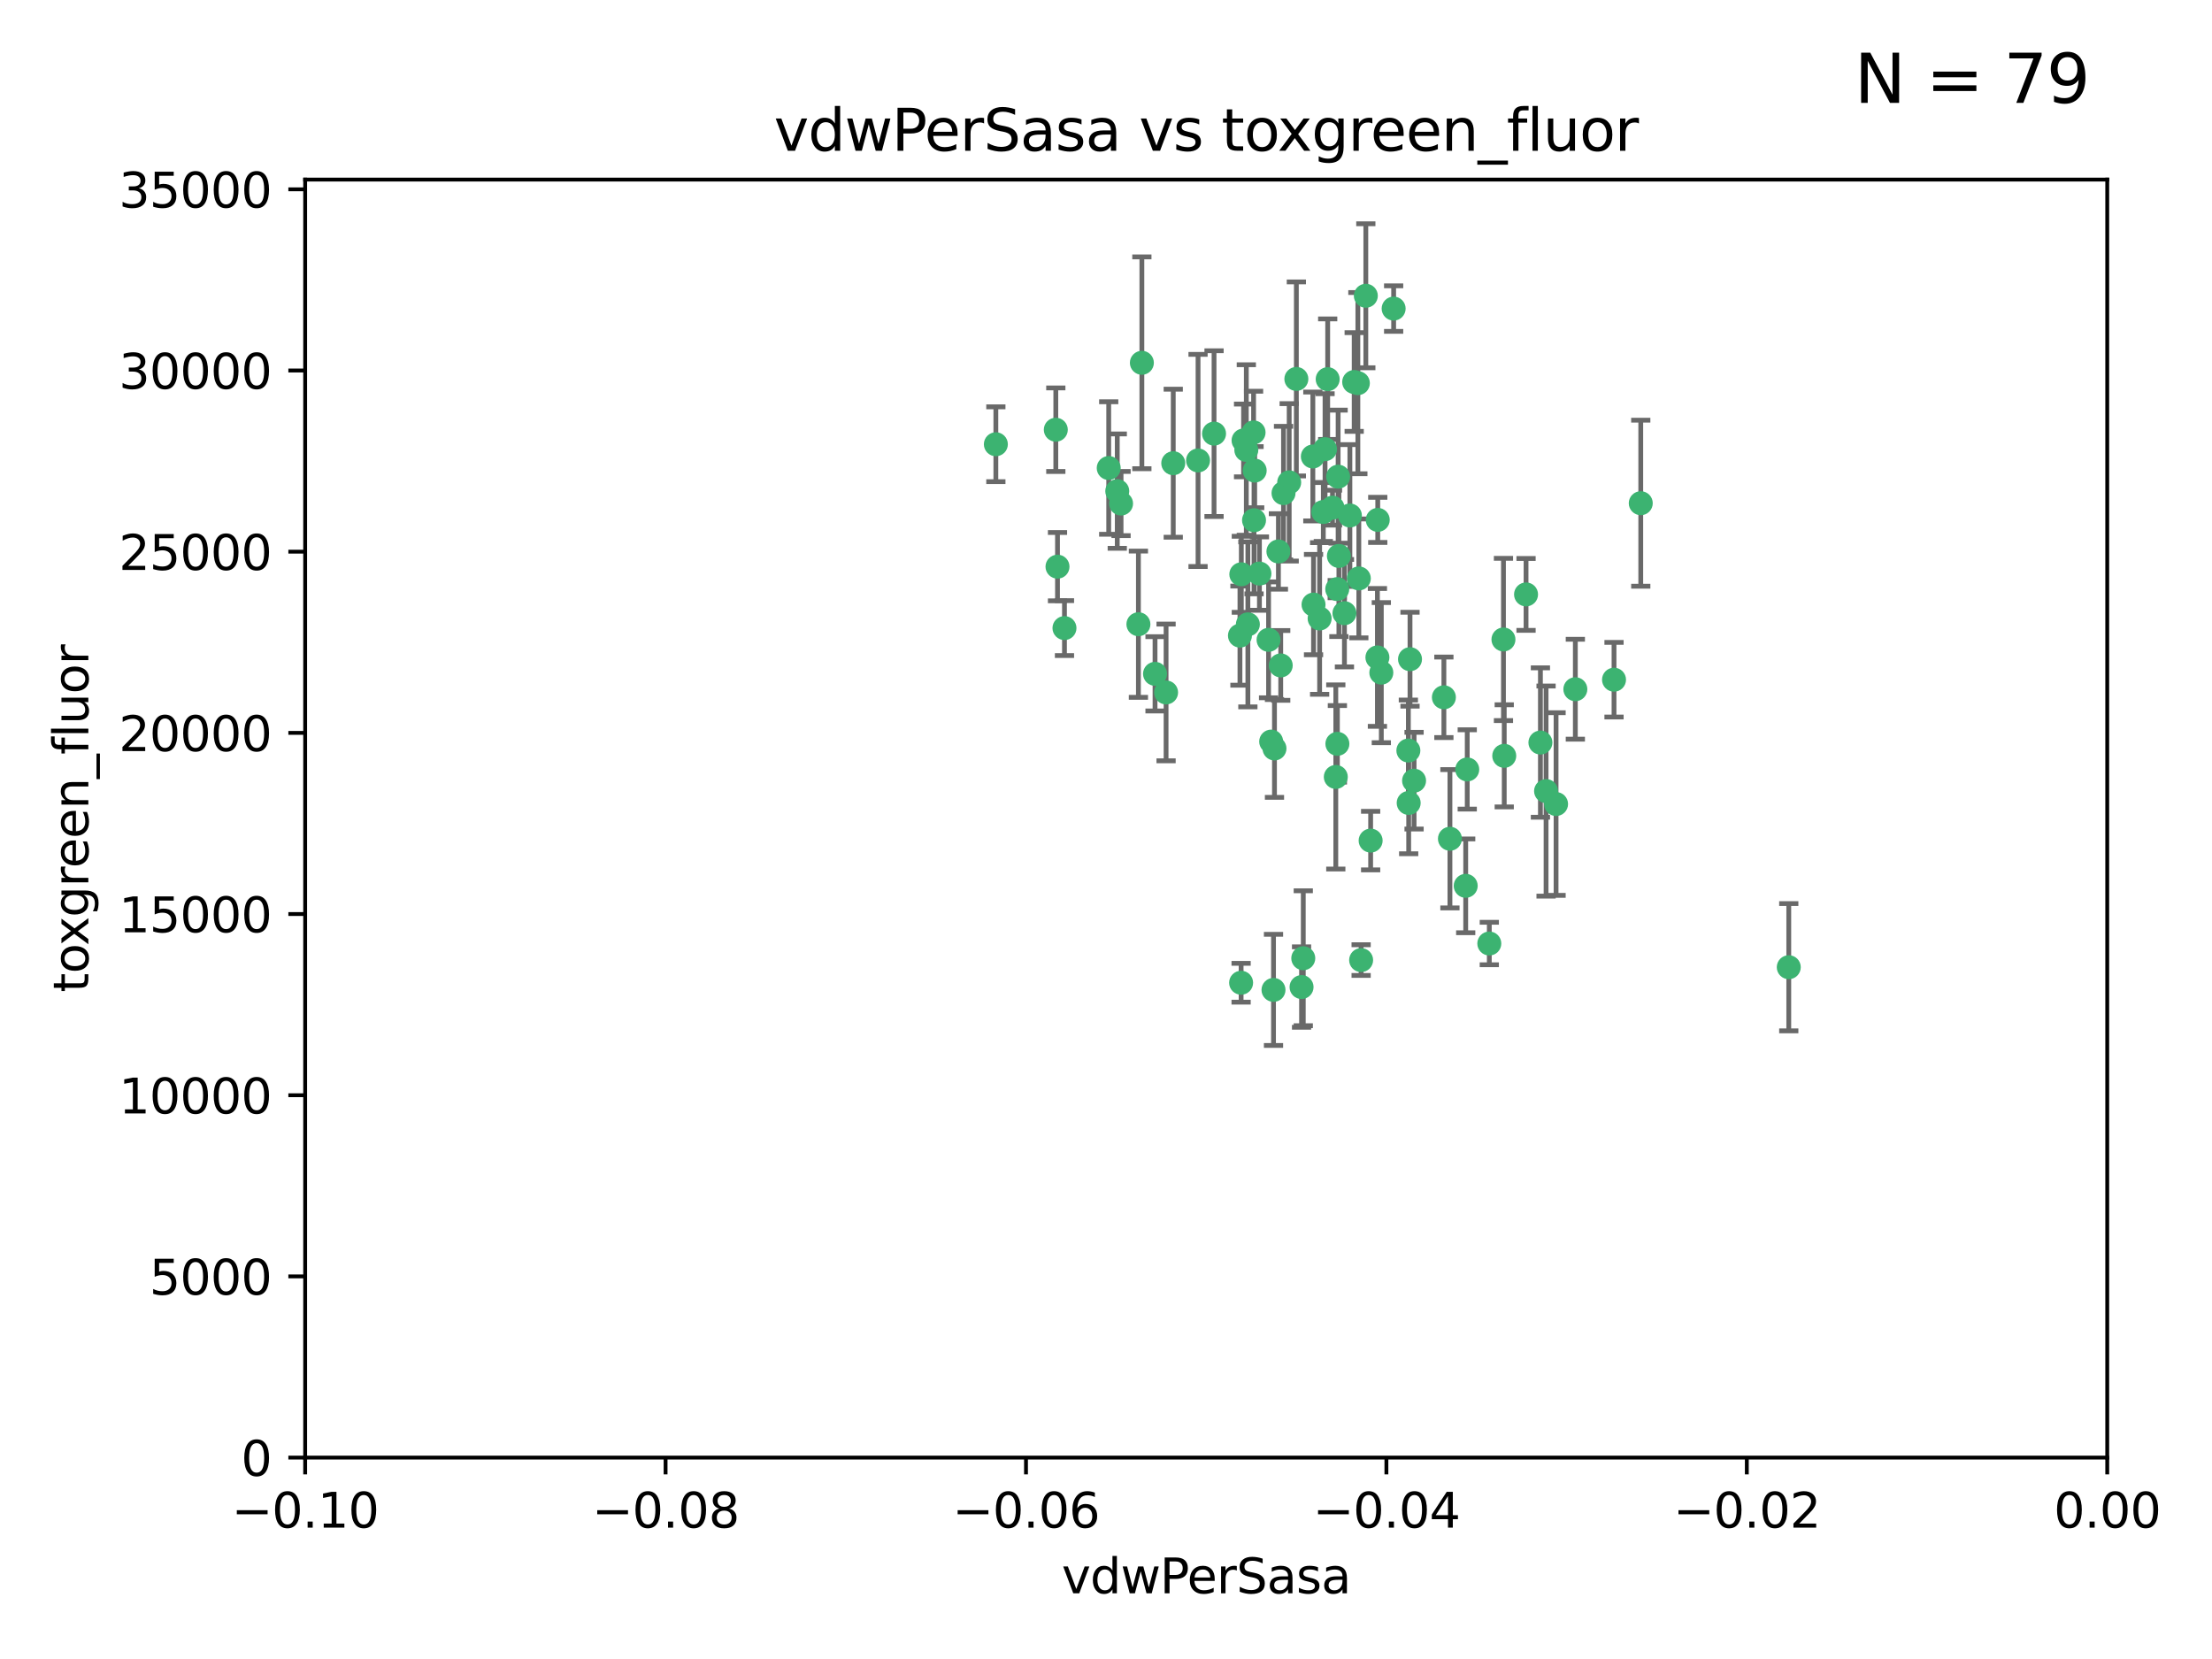 <?xml version="1.0" encoding="utf-8" standalone="no"?>
<!DOCTYPE svg PUBLIC "-//W3C//DTD SVG 1.1//EN"
  "http://www.w3.org/Graphics/SVG/1.1/DTD/svg11.dtd">
<svg xmlns:xlink="http://www.w3.org/1999/xlink" width="460.8pt" height="345.6pt" viewBox="0 0 460.8 345.6" xmlns="http://www.w3.org/2000/svg" version="1.1">
 <defs>
  <style type="text/css">*{stroke-linejoin: round; stroke-linecap: butt}</style>
 </defs>
 <g id="figure_1">
  <g id="patch_1">
   <path d="M 0 345.6 
L 460.8 345.6 
L 460.8 0 
L 0 0 
z
" style="fill: #ffffff"/>
  </g>
  <g id="axes_1">
   <g id="patch_2">
    <path d="M 63.571 303.64 
L 438.975 303.64 
L 438.975 37.411 
L 63.571 37.411 
z
" style="fill: #ffffff"/>
   </g>
   <g id="PathCollection_1">
    <defs>
     <path id="mc6184454a3" d="M 0 1.118 
C 0.297 1.118 0.581 1 0.791 0.791 
C 1 0.581 1.118 0.297 1.118 0 
C 1.118 -0.297 1 -0.581 0.791 -0.791 
C 0.581 -1 0.297 -1.118 0 -1.118 
C -0.297 -1.118 -0.581 -1 -0.791 -0.791 
C -1 -0.581 -1.118 -0.297 -1.118 0 
C -1.118 0.297 -1 0.581 -0.791 0.791 
C -0.581 1 -0.297 1.118 0 1.118 
z
" style="stroke: #3cb371"/>
    </defs>
    <g clip-path="url(#p82229a437b)">
     <use xlink:href="#mc6184454a3" x="266.318" y="114.876" style="fill: #3cb371; stroke: #3cb371"/>
     <use xlink:href="#mc6184454a3" x="270.055" y="78.941" style="fill: #3cb371; stroke: #3cb371"/>
     <use xlink:href="#mc6184454a3" x="261.374" y="98.026" style="fill: #3cb371; stroke: #3cb371"/>
     <use xlink:href="#mc6184454a3" x="242.916" y="144.249" style="fill: #3cb371; stroke: #3cb371"/>
     <use xlink:href="#mc6184454a3" x="273.49" y="95.094" style="fill: #3cb371; stroke: #3cb371"/>
     <use xlink:href="#mc6184454a3" x="286.941" y="136.954" style="fill: #3cb371; stroke: #3cb371"/>
     <use xlink:href="#mc6184454a3" x="219.944" y="89.516" style="fill: #3cb371; stroke: #3cb371"/>
     <use xlink:href="#mc6184454a3" x="282.1" y="79.578" style="fill: #3cb371; stroke: #3cb371"/>
     <use xlink:href="#mc6184454a3" x="249.576" y="95.918" style="fill: #3cb371; stroke: #3cb371"/>
     <use xlink:href="#mc6184454a3" x="244.41" y="96.494" style="fill: #3cb371; stroke: #3cb371"/>
     <use xlink:href="#mc6184454a3" x="264.266" y="133.289" style="fill: #3cb371; stroke: #3cb371"/>
     <use xlink:href="#mc6184454a3" x="262.362" y="119.488" style="fill: #3cb371; stroke: #3cb371"/>
     <use xlink:href="#mc6184454a3" x="267.381" y="102.727" style="fill: #3cb371; stroke: #3cb371"/>
     <use xlink:href="#mc6184454a3" x="278.917" y="115.814" style="fill: #3cb371; stroke: #3cb371"/>
     <use xlink:href="#mc6184454a3" x="274.902" y="128.839" style="fill: #3cb371; stroke: #3cb371"/>
     <use xlink:href="#mc6184454a3" x="237.873" y="75.577" style="fill: #3cb371; stroke: #3cb371"/>
     <use xlink:href="#mc6184454a3" x="293.731" y="137.321" style="fill: #3cb371; stroke: #3cb371"/>
     <use xlink:href="#mc6184454a3" x="268.562" y="100.483" style="fill: #3cb371; stroke: #3cb371"/>
     <use xlink:href="#mc6184454a3" x="259.057" y="91.754" style="fill: #3cb371; stroke: #3cb371"/>
     <use xlink:href="#mc6184454a3" x="259.632" y="93.738" style="fill: #3cb371; stroke: #3cb371"/>
     <use xlink:href="#mc6184454a3" x="273.633" y="125.947" style="fill: #3cb371; stroke: #3cb371"/>
     <use xlink:href="#mc6184454a3" x="259.956" y="130.067" style="fill: #3cb371; stroke: #3cb371"/>
     <use xlink:href="#mc6184454a3" x="264.81" y="154.483" style="fill: #3cb371; stroke: #3cb371"/>
     <use xlink:href="#mc6184454a3" x="281.206" y="107.386" style="fill: #3cb371; stroke: #3cb371"/>
     <use xlink:href="#mc6184454a3" x="275.671" y="106.653" style="fill: #3cb371; stroke: #3cb371"/>
     <use xlink:href="#mc6184454a3" x="258.59" y="119.635" style="fill: #3cb371; stroke: #3cb371"/>
     <use xlink:href="#mc6184454a3" x="282.869" y="79.819" style="fill: #3cb371; stroke: #3cb371"/>
     <use xlink:href="#mc6184454a3" x="220.297" y="118.047" style="fill: #3cb371; stroke: #3cb371"/>
     <use xlink:href="#mc6184454a3" x="278.572" y="122.72" style="fill: #3cb371; stroke: #3cb371"/>
     <use xlink:href="#mc6184454a3" x="261.143" y="90.084" style="fill: #3cb371; stroke: #3cb371"/>
     <use xlink:href="#mc6184454a3" x="278.602" y="154.954" style="fill: #3cb371; stroke: #3cb371"/>
     <use xlink:href="#mc6184454a3" x="233.536" y="104.896" style="fill: #3cb371; stroke: #3cb371"/>
     <use xlink:href="#mc6184454a3" x="278.755" y="99.298" style="fill: #3cb371; stroke: #3cb371"/>
     <use xlink:href="#mc6184454a3" x="293.388" y="156.348" style="fill: #3cb371; stroke: #3cb371"/>
     <use xlink:href="#mc6184454a3" x="277.586" y="105.756" style="fill: #3cb371; stroke: #3cb371"/>
     <use xlink:href="#mc6184454a3" x="230.966" y="97.498" style="fill: #3cb371; stroke: #3cb371"/>
     <use xlink:href="#mc6184454a3" x="207.456" y="92.545" style="fill: #3cb371; stroke: #3cb371"/>
     <use xlink:href="#mc6184454a3" x="252.908" y="90.332" style="fill: #3cb371; stroke: #3cb371"/>
     <use xlink:href="#mc6184454a3" x="287.011" y="108.301" style="fill: #3cb371; stroke: #3cb371"/>
     <use xlink:href="#mc6184454a3" x="237.152" y="130.038" style="fill: #3cb371; stroke: #3cb371"/>
     <use xlink:href="#mc6184454a3" x="283.547" y="200.005" style="fill: #3cb371; stroke: #3cb371"/>
     <use xlink:href="#mc6184454a3" x="276.581" y="78.988" style="fill: #3cb371; stroke: #3cb371"/>
     <use xlink:href="#mc6184454a3" x="221.75" y="130.84" style="fill: #3cb371; stroke: #3cb371"/>
     <use xlink:href="#mc6184454a3" x="265.497" y="155.918" style="fill: #3cb371; stroke: #3cb371"/>
     <use xlink:href="#mc6184454a3" x="265.294" y="206.213" style="fill: #3cb371; stroke: #3cb371"/>
     <use xlink:href="#mc6184454a3" x="271.497" y="199.62" style="fill: #3cb371; stroke: #3cb371"/>
     <use xlink:href="#mc6184454a3" x="261.237" y="108.373" style="fill: #3cb371; stroke: #3cb371"/>
     <use xlink:href="#mc6184454a3" x="240.614" y="140.37" style="fill: #3cb371; stroke: #3cb371"/>
     <use xlink:href="#mc6184454a3" x="276.03" y="93.572" style="fill: #3cb371; stroke: #3cb371"/>
     <use xlink:href="#mc6184454a3" x="232.747" y="102.308" style="fill: #3cb371; stroke: #3cb371"/>
     <use xlink:href="#mc6184454a3" x="280.072" y="127.738" style="fill: #3cb371; stroke: #3cb371"/>
     <use xlink:href="#mc6184454a3" x="293.454" y="167.27" style="fill: #3cb371; stroke: #3cb371"/>
     <use xlink:href="#mc6184454a3" x="300.789" y="145.262" style="fill: #3cb371; stroke: #3cb371"/>
     <use xlink:href="#mc6184454a3" x="287.754" y="140.122" style="fill: #3cb371; stroke: #3cb371"/>
     <use xlink:href="#mc6184454a3" x="271.138" y="205.621" style="fill: #3cb371; stroke: #3cb371"/>
     <use xlink:href="#mc6184454a3" x="284.527" y="61.614" style="fill: #3cb371; stroke: #3cb371"/>
     <use xlink:href="#mc6184454a3" x="266.799" y="138.621" style="fill: #3cb371; stroke: #3cb371"/>
     <use xlink:href="#mc6184454a3" x="313.361" y="157.457" style="fill: #3cb371; stroke: #3cb371"/>
     <use xlink:href="#mc6184454a3" x="258.305" y="132.411" style="fill: #3cb371; stroke: #3cb371"/>
     <use xlink:href="#mc6184454a3" x="278.272" y="161.851" style="fill: #3cb371; stroke: #3cb371"/>
     <use xlink:href="#mc6184454a3" x="283.068" y="120.494" style="fill: #3cb371; stroke: #3cb371"/>
     <use xlink:href="#mc6184454a3" x="258.546" y="204.723" style="fill: #3cb371; stroke: #3cb371"/>
     <use xlink:href="#mc6184454a3" x="313.198" y="133.213" style="fill: #3cb371; stroke: #3cb371"/>
     <use xlink:href="#mc6184454a3" x="305.654" y="160.289" style="fill: #3cb371; stroke: #3cb371"/>
     <use xlink:href="#mc6184454a3" x="310.249" y="196.552" style="fill: #3cb371; stroke: #3cb371"/>
     <use xlink:href="#mc6184454a3" x="302.048" y="174.728" style="fill: #3cb371; stroke: #3cb371"/>
     <use xlink:href="#mc6184454a3" x="290.322" y="64.285" style="fill: #3cb371; stroke: #3cb371"/>
     <use xlink:href="#mc6184454a3" x="336.23" y="141.593" style="fill: #3cb371; stroke: #3cb371"/>
     <use xlink:href="#mc6184454a3" x="285.529" y="175.112" style="fill: #3cb371; stroke: #3cb371"/>
     <use xlink:href="#mc6184454a3" x="320.897" y="154.686" style="fill: #3cb371; stroke: #3cb371"/>
     <use xlink:href="#mc6184454a3" x="341.801" y="104.827" style="fill: #3cb371; stroke: #3cb371"/>
     <use xlink:href="#mc6184454a3" x="322.074" y="164.794" style="fill: #3cb371; stroke: #3cb371"/>
     <use xlink:href="#mc6184454a3" x="328.173" y="143.576" style="fill: #3cb371; stroke: #3cb371"/>
     <use xlink:href="#mc6184454a3" x="294.577" y="162.629" style="fill: #3cb371; stroke: #3cb371"/>
     <use xlink:href="#mc6184454a3" x="324.157" y="167.495" style="fill: #3cb371; stroke: #3cb371"/>
     <use xlink:href="#mc6184454a3" x="317.903" y="123.828" style="fill: #3cb371; stroke: #3cb371"/>
     <use xlink:href="#mc6184454a3" x="372.634" y="201.488" style="fill: #3cb371; stroke: #3cb371"/>
     <use xlink:href="#mc6184454a3" x="305.333" y="184.534" style="fill: #3cb371; stroke: #3cb371"/>
    </g>
   </g>
   <g id="matplotlib.axis_1">
    <g id="xtick_1">
     <g id="line2d_1">
      <defs>
       <path id="mdf588e90a5" d="M 0 0 
L 0 3.5 
" style="stroke: #000000; stroke-width: 0.8"/>
      </defs>
      <g>
       <use xlink:href="#mdf588e90a5" x="63.571" y="303.64" style="stroke: #000000; stroke-width: 0.8"/>
      </g>
     </g>
     <g id="text_1">
      <!-- −0.10 -->
      <g transform="translate(48.249 318.238)scale(0.1 -0.1)">
       <defs>
        <path id="DejaVuSans-2212" d="M 678 2272 
L 4684 2272 
L 4684 1741 
L 678 1741 
L 678 2272 
z
" transform="scale(0.016)"/>
        <path id="DejaVuSans-30" d="M 2034 4250 
Q 1547 4250 1301 3770 
Q 1056 3291 1056 2328 
Q 1056 1369 1301 889 
Q 1547 409 2034 409 
Q 2525 409 2770 889 
Q 3016 1369 3016 2328 
Q 3016 3291 2770 3770 
Q 2525 4250 2034 4250 
z
M 2034 4750 
Q 2819 4750 3233 4129 
Q 3647 3509 3647 2328 
Q 3647 1150 3233 529 
Q 2819 -91 2034 -91 
Q 1250 -91 836 529 
Q 422 1150 422 2328 
Q 422 3509 836 4129 
Q 1250 4750 2034 4750 
z
" transform="scale(0.016)"/>
        <path id="DejaVuSans-2e" d="M 684 794 
L 1344 794 
L 1344 0 
L 684 0 
L 684 794 
z
" transform="scale(0.016)"/>
        <path id="DejaVuSans-31" d="M 794 531 
L 1825 531 
L 1825 4091 
L 703 3866 
L 703 4441 
L 1819 4666 
L 2450 4666 
L 2450 531 
L 3481 531 
L 3481 0 
L 794 0 
L 794 531 
z
" transform="scale(0.016)"/>
       </defs>
       <use xlink:href="#DejaVuSans-2212"/>
       <use xlink:href="#DejaVuSans-30" x="83.789"/>
       <use xlink:href="#DejaVuSans-2e" x="147.412"/>
       <use xlink:href="#DejaVuSans-31" x="179.199"/>
       <use xlink:href="#DejaVuSans-30" x="242.822"/>
      </g>
     </g>
    </g>
    <g id="xtick_2">
     <g id="line2d_2">
      <g>
       <use xlink:href="#mdf588e90a5" x="138.652" y="303.64" style="stroke: #000000; stroke-width: 0.8"/>
      </g>
     </g>
     <g id="text_2">
      <!-- −0.08 -->
      <g transform="translate(123.329 318.238)scale(0.1 -0.1)">
       <defs>
        <path id="DejaVuSans-38" d="M 2034 2216 
Q 1584 2216 1326 1975 
Q 1069 1734 1069 1313 
Q 1069 891 1326 650 
Q 1584 409 2034 409 
Q 2484 409 2743 651 
Q 3003 894 3003 1313 
Q 3003 1734 2745 1975 
Q 2488 2216 2034 2216 
z
M 1403 2484 
Q 997 2584 770 2862 
Q 544 3141 544 3541 
Q 544 4100 942 4425 
Q 1341 4750 2034 4750 
Q 2731 4750 3128 4425 
Q 3525 4100 3525 3541 
Q 3525 3141 3298 2862 
Q 3072 2584 2669 2484 
Q 3125 2378 3379 2068 
Q 3634 1759 3634 1313 
Q 3634 634 3220 271 
Q 2806 -91 2034 -91 
Q 1263 -91 848 271 
Q 434 634 434 1313 
Q 434 1759 690 2068 
Q 947 2378 1403 2484 
z
M 1172 3481 
Q 1172 3119 1398 2916 
Q 1625 2713 2034 2713 
Q 2441 2713 2670 2916 
Q 2900 3119 2900 3481 
Q 2900 3844 2670 4047 
Q 2441 4250 2034 4250 
Q 1625 4250 1398 4047 
Q 1172 3844 1172 3481 
z
" transform="scale(0.016)"/>
       </defs>
       <use xlink:href="#DejaVuSans-2212"/>
       <use xlink:href="#DejaVuSans-30" x="83.789"/>
       <use xlink:href="#DejaVuSans-2e" x="147.412"/>
       <use xlink:href="#DejaVuSans-30" x="179.199"/>
       <use xlink:href="#DejaVuSans-38" x="242.822"/>
      </g>
     </g>
    </g>
    <g id="xtick_3">
     <g id="line2d_3">
      <g>
       <use xlink:href="#mdf588e90a5" x="213.733" y="303.64" style="stroke: #000000; stroke-width: 0.8"/>
      </g>
     </g>
     <g id="text_3">
      <!-- −0.06 -->
      <g transform="translate(198.41 318.238)scale(0.1 -0.1)">
       <defs>
        <path id="DejaVuSans-36" d="M 2113 2584 
Q 1688 2584 1439 2293 
Q 1191 2003 1191 1497 
Q 1191 994 1439 701 
Q 1688 409 2113 409 
Q 2538 409 2786 701 
Q 3034 994 3034 1497 
Q 3034 2003 2786 2293 
Q 2538 2584 2113 2584 
z
M 3366 4563 
L 3366 3988 
Q 3128 4100 2886 4159 
Q 2644 4219 2406 4219 
Q 1781 4219 1451 3797 
Q 1122 3375 1075 2522 
Q 1259 2794 1537 2939 
Q 1816 3084 2150 3084 
Q 2853 3084 3261 2657 
Q 3669 2231 3669 1497 
Q 3669 778 3244 343 
Q 2819 -91 2113 -91 
Q 1303 -91 875 529 
Q 447 1150 447 2328 
Q 447 3434 972 4092 
Q 1497 4750 2381 4750 
Q 2619 4750 2861 4703 
Q 3103 4656 3366 4563 
z
" transform="scale(0.016)"/>
       </defs>
       <use xlink:href="#DejaVuSans-2212"/>
       <use xlink:href="#DejaVuSans-30" x="83.789"/>
       <use xlink:href="#DejaVuSans-2e" x="147.412"/>
       <use xlink:href="#DejaVuSans-30" x="179.199"/>
       <use xlink:href="#DejaVuSans-36" x="242.822"/>
      </g>
     </g>
    </g>
    <g id="xtick_4">
     <g id="line2d_4">
      <g>
       <use xlink:href="#mdf588e90a5" x="288.813" y="303.64" style="stroke: #000000; stroke-width: 0.8"/>
      </g>
     </g>
     <g id="text_4">
      <!-- −0.04 -->
      <g transform="translate(273.491 318.238)scale(0.1 -0.1)">
       <defs>
        <path id="DejaVuSans-34" d="M 2419 4116 
L 825 1625 
L 2419 1625 
L 2419 4116 
z
M 2253 4666 
L 3047 4666 
L 3047 1625 
L 3713 1625 
L 3713 1100 
L 3047 1100 
L 3047 0 
L 2419 0 
L 2419 1100 
L 313 1100 
L 313 1709 
L 2253 4666 
z
" transform="scale(0.016)"/>
       </defs>
       <use xlink:href="#DejaVuSans-2212"/>
       <use xlink:href="#DejaVuSans-30" x="83.789"/>
       <use xlink:href="#DejaVuSans-2e" x="147.412"/>
       <use xlink:href="#DejaVuSans-30" x="179.199"/>
       <use xlink:href="#DejaVuSans-34" x="242.822"/>
      </g>
     </g>
    </g>
    <g id="xtick_5">
     <g id="line2d_5">
      <g>
       <use xlink:href="#mdf588e90a5" x="363.894" y="303.64" style="stroke: #000000; stroke-width: 0.8"/>
      </g>
     </g>
     <g id="text_5">
      <!-- −0.02 -->
      <g transform="translate(348.572 318.238)scale(0.1 -0.1)">
       <defs>
        <path id="DejaVuSans-32" d="M 1228 531 
L 3431 531 
L 3431 0 
L 469 0 
L 469 531 
Q 828 903 1448 1529 
Q 2069 2156 2228 2338 
Q 2531 2678 2651 2914 
Q 2772 3150 2772 3378 
Q 2772 3750 2511 3984 
Q 2250 4219 1831 4219 
Q 1534 4219 1204 4116 
Q 875 4013 500 3803 
L 500 4441 
Q 881 4594 1212 4672 
Q 1544 4750 1819 4750 
Q 2544 4750 2975 4387 
Q 3406 4025 3406 3419 
Q 3406 3131 3298 2873 
Q 3191 2616 2906 2266 
Q 2828 2175 2409 1742 
Q 1991 1309 1228 531 
z
" transform="scale(0.016)"/>
       </defs>
       <use xlink:href="#DejaVuSans-2212"/>
       <use xlink:href="#DejaVuSans-30" x="83.789"/>
       <use xlink:href="#DejaVuSans-2e" x="147.412"/>
       <use xlink:href="#DejaVuSans-30" x="179.199"/>
       <use xlink:href="#DejaVuSans-32" x="242.822"/>
      </g>
     </g>
    </g>
    <g id="xtick_6">
     <g id="line2d_6">
      <g>
       <use xlink:href="#mdf588e90a5" x="438.975" y="303.64" style="stroke: #000000; stroke-width: 0.8"/>
      </g>
     </g>
     <g id="text_6">
      <!-- 0.00 -->
      <g transform="translate(427.842 318.238)scale(0.1 -0.1)">
       <use xlink:href="#DejaVuSans-30"/>
       <use xlink:href="#DejaVuSans-2e" x="63.623"/>
       <use xlink:href="#DejaVuSans-30" x="95.41"/>
       <use xlink:href="#DejaVuSans-30" x="159.033"/>
      </g>
     </g>
    </g>
    <g id="text_7">
     <!-- vdwPerSasa -->
     <g transform="translate(221.178 331.917)scale(0.1 -0.1)">
      <defs>
       <path id="DejaVuSans-76" d="M 191 3500 
L 800 3500 
L 1894 563 
L 2988 3500 
L 3597 3500 
L 2284 0 
L 1503 0 
L 191 3500 
z
" transform="scale(0.016)"/>
       <path id="DejaVuSans-64" d="M 2906 2969 
L 2906 4863 
L 3481 4863 
L 3481 0 
L 2906 0 
L 2906 525 
Q 2725 213 2448 61 
Q 2172 -91 1784 -91 
Q 1150 -91 751 415 
Q 353 922 353 1747 
Q 353 2572 751 3078 
Q 1150 3584 1784 3584 
Q 2172 3584 2448 3432 
Q 2725 3281 2906 2969 
z
M 947 1747 
Q 947 1113 1208 752 
Q 1469 391 1925 391 
Q 2381 391 2643 752 
Q 2906 1113 2906 1747 
Q 2906 2381 2643 2742 
Q 2381 3103 1925 3103 
Q 1469 3103 1208 2742 
Q 947 2381 947 1747 
z
" transform="scale(0.016)"/>
       <path id="DejaVuSans-77" d="M 269 3500 
L 844 3500 
L 1563 769 
L 2278 3500 
L 2956 3500 
L 3675 769 
L 4391 3500 
L 4966 3500 
L 4050 0 
L 3372 0 
L 2619 2869 
L 1863 0 
L 1184 0 
L 269 3500 
z
" transform="scale(0.016)"/>
       <path id="DejaVuSans-50" d="M 1259 4147 
L 1259 2394 
L 2053 2394 
Q 2494 2394 2734 2622 
Q 2975 2850 2975 3272 
Q 2975 3691 2734 3919 
Q 2494 4147 2053 4147 
L 1259 4147 
z
M 628 4666 
L 2053 4666 
Q 2838 4666 3239 4311 
Q 3641 3956 3641 3272 
Q 3641 2581 3239 2228 
Q 2838 1875 2053 1875 
L 1259 1875 
L 1259 0 
L 628 0 
L 628 4666 
z
" transform="scale(0.016)"/>
       <path id="DejaVuSans-65" d="M 3597 1894 
L 3597 1613 
L 953 1613 
Q 991 1019 1311 708 
Q 1631 397 2203 397 
Q 2534 397 2845 478 
Q 3156 559 3463 722 
L 3463 178 
Q 3153 47 2828 -22 
Q 2503 -91 2169 -91 
Q 1331 -91 842 396 
Q 353 884 353 1716 
Q 353 2575 817 3079 
Q 1281 3584 2069 3584 
Q 2775 3584 3186 3129 
Q 3597 2675 3597 1894 
z
M 3022 2063 
Q 3016 2534 2758 2815 
Q 2500 3097 2075 3097 
Q 1594 3097 1305 2825 
Q 1016 2553 972 2059 
L 3022 2063 
z
" transform="scale(0.016)"/>
       <path id="DejaVuSans-72" d="M 2631 2963 
Q 2534 3019 2420 3045 
Q 2306 3072 2169 3072 
Q 1681 3072 1420 2755 
Q 1159 2438 1159 1844 
L 1159 0 
L 581 0 
L 581 3500 
L 1159 3500 
L 1159 2956 
Q 1341 3275 1631 3429 
Q 1922 3584 2338 3584 
Q 2397 3584 2469 3576 
Q 2541 3569 2628 3553 
L 2631 2963 
z
" transform="scale(0.016)"/>
       <path id="DejaVuSans-53" d="M 3425 4513 
L 3425 3897 
Q 3066 4069 2747 4153 
Q 2428 4238 2131 4238 
Q 1616 4238 1336 4038 
Q 1056 3838 1056 3469 
Q 1056 3159 1242 3001 
Q 1428 2844 1947 2747 
L 2328 2669 
Q 3034 2534 3370 2195 
Q 3706 1856 3706 1288 
Q 3706 609 3251 259 
Q 2797 -91 1919 -91 
Q 1588 -91 1214 -16 
Q 841 59 441 206 
L 441 856 
Q 825 641 1194 531 
Q 1563 422 1919 422 
Q 2459 422 2753 634 
Q 3047 847 3047 1241 
Q 3047 1584 2836 1778 
Q 2625 1972 2144 2069 
L 1759 2144 
Q 1053 2284 737 2584 
Q 422 2884 422 3419 
Q 422 4038 858 4394 
Q 1294 4750 2059 4750 
Q 2388 4750 2728 4690 
Q 3069 4631 3425 4513 
z
" transform="scale(0.016)"/>
       <path id="DejaVuSans-61" d="M 2194 1759 
Q 1497 1759 1228 1600 
Q 959 1441 959 1056 
Q 959 750 1161 570 
Q 1363 391 1709 391 
Q 2188 391 2477 730 
Q 2766 1069 2766 1631 
L 2766 1759 
L 2194 1759 
z
M 3341 1997 
L 3341 0 
L 2766 0 
L 2766 531 
Q 2569 213 2275 61 
Q 1981 -91 1556 -91 
Q 1019 -91 701 211 
Q 384 513 384 1019 
Q 384 1609 779 1909 
Q 1175 2209 1959 2209 
L 2766 2209 
L 2766 2266 
Q 2766 2663 2505 2880 
Q 2244 3097 1772 3097 
Q 1472 3097 1187 3025 
Q 903 2953 641 2809 
L 641 3341 
Q 956 3463 1253 3523 
Q 1550 3584 1831 3584 
Q 2591 3584 2966 3190 
Q 3341 2797 3341 1997 
z
" transform="scale(0.016)"/>
       <path id="DejaVuSans-73" d="M 2834 3397 
L 2834 2853 
Q 2591 2978 2328 3040 
Q 2066 3103 1784 3103 
Q 1356 3103 1142 2972 
Q 928 2841 928 2578 
Q 928 2378 1081 2264 
Q 1234 2150 1697 2047 
L 1894 2003 
Q 2506 1872 2764 1633 
Q 3022 1394 3022 966 
Q 3022 478 2636 193 
Q 2250 -91 1575 -91 
Q 1294 -91 989 -36 
Q 684 19 347 128 
L 347 722 
Q 666 556 975 473 
Q 1284 391 1588 391 
Q 1994 391 2212 530 
Q 2431 669 2431 922 
Q 2431 1156 2273 1281 
Q 2116 1406 1581 1522 
L 1381 1569 
Q 847 1681 609 1914 
Q 372 2147 372 2553 
Q 372 3047 722 3315 
Q 1072 3584 1716 3584 
Q 2034 3584 2315 3537 
Q 2597 3491 2834 3397 
z
" transform="scale(0.016)"/>
      </defs>
      <use xlink:href="#DejaVuSans-76"/>
      <use xlink:href="#DejaVuSans-64" x="59.18"/>
      <use xlink:href="#DejaVuSans-77" x="122.656"/>
      <use xlink:href="#DejaVuSans-50" x="204.443"/>
      <use xlink:href="#DejaVuSans-65" x="261.121"/>
      <use xlink:href="#DejaVuSans-72" x="322.645"/>
      <use xlink:href="#DejaVuSans-53" x="363.758"/>
      <use xlink:href="#DejaVuSans-61" x="427.234"/>
      <use xlink:href="#DejaVuSans-73" x="488.514"/>
      <use xlink:href="#DejaVuSans-61" x="540.613"/>
     </g>
    </g>
   </g>
   <g id="matplotlib.axis_2">
    <g id="ytick_1">
     <g id="line2d_7">
      <defs>
       <path id="m9e201feba4" d="M 0 0 
L -3.5 0 
" style="stroke: #000000; stroke-width: 0.8"/>
      </defs>
      <g>
       <use xlink:href="#m9e201feba4" x="63.571" y="303.64" style="stroke: #000000; stroke-width: 0.8"/>
      </g>
     </g>
     <g id="text_8">
      <!-- 0 -->
      <g transform="translate(50.209 307.439)scale(0.1 -0.1)">
       <use xlink:href="#DejaVuSans-30"/>
      </g>
     </g>
    </g>
    <g id="ytick_2">
     <g id="line2d_8">
      <g>
       <use xlink:href="#m9e201feba4" x="63.571" y="265.897" style="stroke: #000000; stroke-width: 0.8"/>
      </g>
     </g>
     <g id="text_9">
      <!-- 5000 -->
      <g transform="translate(31.121 269.696)scale(0.1 -0.1)">
       <defs>
        <path id="DejaVuSans-35" d="M 691 4666 
L 3169 4666 
L 3169 4134 
L 1269 4134 
L 1269 2991 
Q 1406 3038 1543 3061 
Q 1681 3084 1819 3084 
Q 2600 3084 3056 2656 
Q 3513 2228 3513 1497 
Q 3513 744 3044 326 
Q 2575 -91 1722 -91 
Q 1428 -91 1123 -41 
Q 819 9 494 109 
L 494 744 
Q 775 591 1075 516 
Q 1375 441 1709 441 
Q 2250 441 2565 725 
Q 2881 1009 2881 1497 
Q 2881 1984 2565 2268 
Q 2250 2553 1709 2553 
Q 1456 2553 1204 2497 
Q 953 2441 691 2322 
L 691 4666 
z
" transform="scale(0.016)"/>
       </defs>
       <use xlink:href="#DejaVuSans-35"/>
       <use xlink:href="#DejaVuSans-30" x="63.623"/>
       <use xlink:href="#DejaVuSans-30" x="127.246"/>
       <use xlink:href="#DejaVuSans-30" x="190.869"/>
      </g>
     </g>
    </g>
    <g id="ytick_3">
     <g id="line2d_9">
      <g>
       <use xlink:href="#m9e201feba4" x="63.571" y="228.154" style="stroke: #000000; stroke-width: 0.8"/>
      </g>
     </g>
     <g id="text_10">
      <!-- 10000 -->
      <g transform="translate(24.759 231.953)scale(0.1 -0.1)">
       <use xlink:href="#DejaVuSans-31"/>
       <use xlink:href="#DejaVuSans-30" x="63.623"/>
       <use xlink:href="#DejaVuSans-30" x="127.246"/>
       <use xlink:href="#DejaVuSans-30" x="190.869"/>
       <use xlink:href="#DejaVuSans-30" x="254.492"/>
      </g>
     </g>
    </g>
    <g id="ytick_4">
     <g id="line2d_10">
      <g>
       <use xlink:href="#m9e201feba4" x="63.571" y="190.411" style="stroke: #000000; stroke-width: 0.8"/>
      </g>
     </g>
     <g id="text_11">
      <!-- 15000 -->
      <g transform="translate(24.759 194.21)scale(0.1 -0.1)">
       <use xlink:href="#DejaVuSans-31"/>
       <use xlink:href="#DejaVuSans-35" x="63.623"/>
       <use xlink:href="#DejaVuSans-30" x="127.246"/>
       <use xlink:href="#DejaVuSans-30" x="190.869"/>
       <use xlink:href="#DejaVuSans-30" x="254.492"/>
      </g>
     </g>
    </g>
    <g id="ytick_5">
     <g id="line2d_11">
      <g>
       <use xlink:href="#m9e201feba4" x="63.571" y="152.668" style="stroke: #000000; stroke-width: 0.8"/>
      </g>
     </g>
     <g id="text_12">
      <!-- 20000 -->
      <g transform="translate(24.759 156.467)scale(0.1 -0.1)">
       <use xlink:href="#DejaVuSans-32"/>
       <use xlink:href="#DejaVuSans-30" x="63.623"/>
       <use xlink:href="#DejaVuSans-30" x="127.246"/>
       <use xlink:href="#DejaVuSans-30" x="190.869"/>
       <use xlink:href="#DejaVuSans-30" x="254.492"/>
      </g>
     </g>
    </g>
    <g id="ytick_6">
     <g id="line2d_12">
      <g>
       <use xlink:href="#m9e201feba4" x="63.571" y="114.925" style="stroke: #000000; stroke-width: 0.8"/>
      </g>
     </g>
     <g id="text_13">
      <!-- 25000 -->
      <g transform="translate(24.759 118.724)scale(0.1 -0.1)">
       <use xlink:href="#DejaVuSans-32"/>
       <use xlink:href="#DejaVuSans-35" x="63.623"/>
       <use xlink:href="#DejaVuSans-30" x="127.246"/>
       <use xlink:href="#DejaVuSans-30" x="190.869"/>
       <use xlink:href="#DejaVuSans-30" x="254.492"/>
      </g>
     </g>
    </g>
    <g id="ytick_7">
     <g id="line2d_13">
      <g>
       <use xlink:href="#m9e201feba4" x="63.571" y="77.181" style="stroke: #000000; stroke-width: 0.8"/>
      </g>
     </g>
     <g id="text_14">
      <!-- 30000 -->
      <g transform="translate(24.759 80.981)scale(0.1 -0.1)">
       <defs>
        <path id="DejaVuSans-33" d="M 2597 2516 
Q 3050 2419 3304 2112 
Q 3559 1806 3559 1356 
Q 3559 666 3084 287 
Q 2609 -91 1734 -91 
Q 1441 -91 1130 -33 
Q 819 25 488 141 
L 488 750 
Q 750 597 1062 519 
Q 1375 441 1716 441 
Q 2309 441 2620 675 
Q 2931 909 2931 1356 
Q 2931 1769 2642 2001 
Q 2353 2234 1838 2234 
L 1294 2234 
L 1294 2753 
L 1863 2753 
Q 2328 2753 2575 2939 
Q 2822 3125 2822 3475 
Q 2822 3834 2567 4026 
Q 2313 4219 1838 4219 
Q 1578 4219 1281 4162 
Q 984 4106 628 3988 
L 628 4550 
Q 988 4650 1302 4700 
Q 1616 4750 1894 4750 
Q 2613 4750 3031 4423 
Q 3450 4097 3450 3541 
Q 3450 3153 3228 2886 
Q 3006 2619 2597 2516 
z
" transform="scale(0.016)"/>
       </defs>
       <use xlink:href="#DejaVuSans-33"/>
       <use xlink:href="#DejaVuSans-30" x="63.623"/>
       <use xlink:href="#DejaVuSans-30" x="127.246"/>
       <use xlink:href="#DejaVuSans-30" x="190.869"/>
       <use xlink:href="#DejaVuSans-30" x="254.492"/>
      </g>
     </g>
    </g>
    <g id="ytick_8">
     <g id="line2d_14">
      <g>
       <use xlink:href="#m9e201feba4" x="63.571" y="39.438" style="stroke: #000000; stroke-width: 0.8"/>
      </g>
     </g>
     <g id="text_15">
      <!-- 35000 -->
      <g transform="translate(24.759 43.238)scale(0.1 -0.1)">
       <use xlink:href="#DejaVuSans-33"/>
       <use xlink:href="#DejaVuSans-35" x="63.623"/>
       <use xlink:href="#DejaVuSans-30" x="127.246"/>
       <use xlink:href="#DejaVuSans-30" x="190.869"/>
       <use xlink:href="#DejaVuSans-30" x="254.492"/>
      </g>
     </g>
    </g>
    <g id="text_16">
     <!-- toxgreen_fluor -->
     <g transform="translate(18.401 206.72)rotate(-90)scale(0.1 -0.1)">
      <defs>
       <path id="DejaVuSans-74" d="M 1172 4494 
L 1172 3500 
L 2356 3500 
L 2356 3053 
L 1172 3053 
L 1172 1153 
Q 1172 725 1289 603 
Q 1406 481 1766 481 
L 2356 481 
L 2356 0 
L 1766 0 
Q 1100 0 847 248 
Q 594 497 594 1153 
L 594 3053 
L 172 3053 
L 172 3500 
L 594 3500 
L 594 4494 
L 1172 4494 
z
" transform="scale(0.016)"/>
       <path id="DejaVuSans-6f" d="M 1959 3097 
Q 1497 3097 1228 2736 
Q 959 2375 959 1747 
Q 959 1119 1226 758 
Q 1494 397 1959 397 
Q 2419 397 2687 759 
Q 2956 1122 2956 1747 
Q 2956 2369 2687 2733 
Q 2419 3097 1959 3097 
z
M 1959 3584 
Q 2709 3584 3137 3096 
Q 3566 2609 3566 1747 
Q 3566 888 3137 398 
Q 2709 -91 1959 -91 
Q 1206 -91 779 398 
Q 353 888 353 1747 
Q 353 2609 779 3096 
Q 1206 3584 1959 3584 
z
" transform="scale(0.016)"/>
       <path id="DejaVuSans-78" d="M 3513 3500 
L 2247 1797 
L 3578 0 
L 2900 0 
L 1881 1375 
L 863 0 
L 184 0 
L 1544 1831 
L 300 3500 
L 978 3500 
L 1906 2253 
L 2834 3500 
L 3513 3500 
z
" transform="scale(0.016)"/>
       <path id="DejaVuSans-67" d="M 2906 1791 
Q 2906 2416 2648 2759 
Q 2391 3103 1925 3103 
Q 1463 3103 1205 2759 
Q 947 2416 947 1791 
Q 947 1169 1205 825 
Q 1463 481 1925 481 
Q 2391 481 2648 825 
Q 2906 1169 2906 1791 
z
M 3481 434 
Q 3481 -459 3084 -895 
Q 2688 -1331 1869 -1331 
Q 1566 -1331 1297 -1286 
Q 1028 -1241 775 -1147 
L 775 -588 
Q 1028 -725 1275 -790 
Q 1522 -856 1778 -856 
Q 2344 -856 2625 -561 
Q 2906 -266 2906 331 
L 2906 616 
Q 2728 306 2450 153 
Q 2172 0 1784 0 
Q 1141 0 747 490 
Q 353 981 353 1791 
Q 353 2603 747 3093 
Q 1141 3584 1784 3584 
Q 2172 3584 2450 3431 
Q 2728 3278 2906 2969 
L 2906 3500 
L 3481 3500 
L 3481 434 
z
" transform="scale(0.016)"/>
       <path id="DejaVuSans-6e" d="M 3513 2113 
L 3513 0 
L 2938 0 
L 2938 2094 
Q 2938 2591 2744 2837 
Q 2550 3084 2163 3084 
Q 1697 3084 1428 2787 
Q 1159 2491 1159 1978 
L 1159 0 
L 581 0 
L 581 3500 
L 1159 3500 
L 1159 2956 
Q 1366 3272 1645 3428 
Q 1925 3584 2291 3584 
Q 2894 3584 3203 3211 
Q 3513 2838 3513 2113 
z
" transform="scale(0.016)"/>
       <path id="DejaVuSans-5f" d="M 3263 -1063 
L 3263 -1509 
L -63 -1509 
L -63 -1063 
L 3263 -1063 
z
" transform="scale(0.016)"/>
       <path id="DejaVuSans-66" d="M 2375 4863 
L 2375 4384 
L 1825 4384 
Q 1516 4384 1395 4259 
Q 1275 4134 1275 3809 
L 1275 3500 
L 2222 3500 
L 2222 3053 
L 1275 3053 
L 1275 0 
L 697 0 
L 697 3053 
L 147 3053 
L 147 3500 
L 697 3500 
L 697 3744 
Q 697 4328 969 4595 
Q 1241 4863 1831 4863 
L 2375 4863 
z
" transform="scale(0.016)"/>
       <path id="DejaVuSans-6c" d="M 603 4863 
L 1178 4863 
L 1178 0 
L 603 0 
L 603 4863 
z
" transform="scale(0.016)"/>
       <path id="DejaVuSans-75" d="M 544 1381 
L 544 3500 
L 1119 3500 
L 1119 1403 
Q 1119 906 1312 657 
Q 1506 409 1894 409 
Q 2359 409 2629 706 
Q 2900 1003 2900 1516 
L 2900 3500 
L 3475 3500 
L 3475 0 
L 2900 0 
L 2900 538 
Q 2691 219 2414 64 
Q 2138 -91 1772 -91 
Q 1169 -91 856 284 
Q 544 659 544 1381 
z
M 1991 3584 
L 1991 3584 
z
" transform="scale(0.016)"/>
      </defs>
      <use xlink:href="#DejaVuSans-74"/>
      <use xlink:href="#DejaVuSans-6f" x="39.209"/>
      <use xlink:href="#DejaVuSans-78" x="97.266"/>
      <use xlink:href="#DejaVuSans-67" x="156.445"/>
      <use xlink:href="#DejaVuSans-72" x="219.922"/>
      <use xlink:href="#DejaVuSans-65" x="258.785"/>
      <use xlink:href="#DejaVuSans-65" x="320.309"/>
      <use xlink:href="#DejaVuSans-6e" x="381.832"/>
      <use xlink:href="#DejaVuSans-5f" x="445.211"/>
      <use xlink:href="#DejaVuSans-66" x="495.211"/>
      <use xlink:href="#DejaVuSans-6c" x="530.416"/>
      <use xlink:href="#DejaVuSans-75" x="558.199"/>
      <use xlink:href="#DejaVuSans-6f" x="621.578"/>
      <use xlink:href="#DejaVuSans-72" x="682.76"/>
     </g>
    </g>
   </g>
   <g id="LineCollection_1">
    <path d="M 266.318 122.737 
L 266.318 107.014 
" clip-path="url(#p82229a437b)" style="fill: none; stroke: #696969"/>
    <path d="M 270.055 99.149 
L 270.055 58.733 
" clip-path="url(#p82229a437b)" style="fill: none; stroke: #696969"/>
    <path d="M 261.374 105.772 
L 261.374 90.281 
" clip-path="url(#p82229a437b)" style="fill: none; stroke: #696969"/>
    <path d="M 242.916 158.492 
L 242.916 130.006 
" clip-path="url(#p82229a437b)" style="fill: none; stroke: #696969"/>
    <path d="M 273.49 108.514 
L 273.49 81.675 
" clip-path="url(#p82229a437b)" style="fill: none; stroke: #696969"/>
    <path d="M 286.941 151.309 
L 286.941 122.599 
" clip-path="url(#p82229a437b)" style="fill: none; stroke: #696969"/>
    <path d="M 219.944 98.217 
L 219.944 80.815 
" clip-path="url(#p82229a437b)" style="fill: none; stroke: #696969"/>
    <path d="M 282.1 89.863 
L 282.1 69.294 
" clip-path="url(#p82229a437b)" style="fill: none; stroke: #696969"/>
    <path d="M 249.576 118.013 
L 249.576 73.824 
" clip-path="url(#p82229a437b)" style="fill: none; stroke: #696969"/>
    <path d="M 244.41 111.912 
L 244.41 81.076 
" clip-path="url(#p82229a437b)" style="fill: none; stroke: #696969"/>
    <path d="M 264.266 145.357 
L 264.266 121.22 
" clip-path="url(#p82229a437b)" style="fill: none; stroke: #696969"/>
    <path d="M 262.362 127.133 
L 262.362 111.844 
" clip-path="url(#p82229a437b)" style="fill: none; stroke: #696969"/>
    <path d="M 267.381 116.638 
L 267.381 88.815 
" clip-path="url(#p82229a437b)" style="fill: none; stroke: #696969"/>
    <path d="M 278.917 132.604 
L 278.917 99.024 
" clip-path="url(#p82229a437b)" style="fill: none; stroke: #696969"/>
    <path d="M 274.902 144.637 
L 274.902 113.041 
" clip-path="url(#p82229a437b)" style="fill: none; stroke: #696969"/>
    <path d="M 237.873 97.641 
L 237.873 53.513 
" clip-path="url(#p82229a437b)" style="fill: none; stroke: #696969"/>
    <path d="M 293.731 147.102 
L 293.731 127.541 
" clip-path="url(#p82229a437b)" style="fill: none; stroke: #696969"/>
    <path d="M 268.562 116.878 
L 268.562 84.088 
" clip-path="url(#p82229a437b)" style="fill: none; stroke: #696969"/>
    <path d="M 259.057 99.334 
L 259.057 84.174 
" clip-path="url(#p82229a437b)" style="fill: none; stroke: #696969"/>
    <path d="M 259.632 111.491 
L 259.632 75.985 
" clip-path="url(#p82229a437b)" style="fill: none; stroke: #696969"/>
    <path d="M 273.633 136.397 
L 273.633 115.497 
" clip-path="url(#p82229a437b)" style="fill: none; stroke: #696969"/>
    <path d="M 259.956 147.25 
L 259.956 112.885 
" clip-path="url(#p82229a437b)" style="fill: none; stroke: #696969"/>
    <path d="M 264.81 155.048 
L 264.81 153.918 
" clip-path="url(#p82229a437b)" style="fill: none; stroke: #696969"/>
    <path d="M 281.206 122.155 
L 281.206 92.617 
" clip-path="url(#p82229a437b)" style="fill: none; stroke: #696969"/>
    <path d="M 275.671 112.792 
L 275.671 100.514 
" clip-path="url(#p82229a437b)" style="fill: none; stroke: #696969"/>
    <path d="M 258.59 127.554 
L 258.59 111.717 
" clip-path="url(#p82229a437b)" style="fill: none; stroke: #696969"/>
    <path d="M 282.869 98.693 
L 282.869 60.945 
" clip-path="url(#p82229a437b)" style="fill: none; stroke: #696969"/>
    <path d="M 220.297 125.162 
L 220.297 110.932 
" clip-path="url(#p82229a437b)" style="fill: none; stroke: #696969"/>
    <path d="M 278.572 124.514 
L 278.572 120.926 
" clip-path="url(#p82229a437b)" style="fill: none; stroke: #696969"/>
    <path d="M 261.143 98.668 
L 261.143 81.501 
" clip-path="url(#p82229a437b)" style="fill: none; stroke: #696969"/>
    <path d="M 278.602 162.929 
L 278.602 146.979 
" clip-path="url(#p82229a437b)" style="fill: none; stroke: #696969"/>
    <path d="M 233.536 111.578 
L 233.536 98.214 
" clip-path="url(#p82229a437b)" style="fill: none; stroke: #696969"/>
    <path d="M 278.755 113.157 
L 278.755 85.439 
" clip-path="url(#p82229a437b)" style="fill: none; stroke: #696969"/>
    <path d="M 293.388 166.868 
L 293.388 145.829 
" clip-path="url(#p82229a437b)" style="fill: none; stroke: #696969"/>
    <path d="M 277.586 109.392 
L 277.586 102.12 
" clip-path="url(#p82229a437b)" style="fill: none; stroke: #696969"/>
    <path d="M 230.966 111.302 
L 230.966 83.693 
" clip-path="url(#p82229a437b)" style="fill: none; stroke: #696969"/>
    <path d="M 207.456 100.341 
L 207.456 84.749 
" clip-path="url(#p82229a437b)" style="fill: none; stroke: #696969"/>
    <path d="M 252.908 107.592 
L 252.908 73.071 
" clip-path="url(#p82229a437b)" style="fill: none; stroke: #696969"/>
    <path d="M 287.011 113.001 
L 287.011 103.601 
" clip-path="url(#p82229a437b)" style="fill: none; stroke: #696969"/>
    <path d="M 237.152 145.27 
L 237.152 114.805 
" clip-path="url(#p82229a437b)" style="fill: none; stroke: #696969"/>
    <path d="M 283.547 203.204 
L 283.547 196.806 
" clip-path="url(#p82229a437b)" style="fill: none; stroke: #696969"/>
    <path d="M 276.581 91.541 
L 276.581 66.434 
" clip-path="url(#p82229a437b)" style="fill: none; stroke: #696969"/>
    <path d="M 221.75 136.561 
L 221.75 125.12 
" clip-path="url(#p82229a437b)" style="fill: none; stroke: #696969"/>
    <path d="M 265.497 166.104 
L 265.497 145.732 
" clip-path="url(#p82229a437b)" style="fill: none; stroke: #696969"/>
    <path d="M 265.294 217.788 
L 265.294 194.637 
" clip-path="url(#p82229a437b)" style="fill: none; stroke: #696969"/>
    <path d="M 271.497 213.675 
L 271.497 185.565 
" clip-path="url(#p82229a437b)" style="fill: none; stroke: #696969"/>
    <path d="M 261.237 123.707 
L 261.237 93.039 
" clip-path="url(#p82229a437b)" style="fill: none; stroke: #696969"/>
    <path d="M 240.614 148.106 
L 240.614 132.634 
" clip-path="url(#p82229a437b)" style="fill: none; stroke: #696969"/>
    <path d="M 276.03 105.129 
L 276.03 82.016 
" clip-path="url(#p82229a437b)" style="fill: none; stroke: #696969"/>
    <path d="M 232.747 114.22 
L 232.747 90.397 
" clip-path="url(#p82229a437b)" style="fill: none; stroke: #696969"/>
    <path d="M 280.072 138.926 
L 280.072 116.549 
" clip-path="url(#p82229a437b)" style="fill: none; stroke: #696969"/>
    <path d="M 293.454 177.849 
L 293.454 156.691 
" clip-path="url(#p82229a437b)" style="fill: none; stroke: #696969"/>
    <path d="M 300.789 153.647 
L 300.789 136.877 
" clip-path="url(#p82229a437b)" style="fill: none; stroke: #696969"/>
    <path d="M 287.754 154.719 
L 287.754 125.526 
" clip-path="url(#p82229a437b)" style="fill: none; stroke: #696969"/>
    <path d="M 271.138 214 
L 271.138 197.242 
" clip-path="url(#p82229a437b)" style="fill: none; stroke: #696969"/>
    <path d="M 284.527 76.614 
L 284.527 46.614 
" clip-path="url(#p82229a437b)" style="fill: none; stroke: #696969"/>
    <path d="M 266.799 145.887 
L 266.799 131.356 
" clip-path="url(#p82229a437b)" style="fill: none; stroke: #696969"/>
    <path d="M 313.361 168.097 
L 313.361 146.817 
" clip-path="url(#p82229a437b)" style="fill: none; stroke: #696969"/>
    <path d="M 258.305 142.738 
L 258.305 122.084 
" clip-path="url(#p82229a437b)" style="fill: none; stroke: #696969"/>
    <path d="M 278.272 181.033 
L 278.272 142.67 
" clip-path="url(#p82229a437b)" style="fill: none; stroke: #696969"/>
    <path d="M 283.068 132.879 
L 283.068 108.108 
" clip-path="url(#p82229a437b)" style="fill: none; stroke: #696969"/>
    <path d="M 258.546 208.763 
L 258.546 200.682 
" clip-path="url(#p82229a437b)" style="fill: none; stroke: #696969"/>
    <path d="M 313.198 150.11 
L 313.198 116.316 
" clip-path="url(#p82229a437b)" style="fill: none; stroke: #696969"/>
    <path d="M 305.654 168.551 
L 305.654 152.026 
" clip-path="url(#p82229a437b)" style="fill: none; stroke: #696969"/>
    <path d="M 310.249 200.974 
L 310.249 192.13 
" clip-path="url(#p82229a437b)" style="fill: none; stroke: #696969"/>
    <path d="M 302.048 189.135 
L 302.048 160.322 
" clip-path="url(#p82229a437b)" style="fill: none; stroke: #696969"/>
    <path d="M 290.322 69.03 
L 290.322 59.54 
" clip-path="url(#p82229a437b)" style="fill: none; stroke: #696969"/>
    <path d="M 336.23 149.363 
L 336.23 133.823 
" clip-path="url(#p82229a437b)" style="fill: none; stroke: #696969"/>
    <path d="M 285.529 181.212 
L 285.529 169.013 
" clip-path="url(#p82229a437b)" style="fill: none; stroke: #696969"/>
    <path d="M 320.897 170.247 
L 320.897 139.125 
" clip-path="url(#p82229a437b)" style="fill: none; stroke: #696969"/>
    <path d="M 341.801 122.117 
L 341.801 87.536 
" clip-path="url(#p82229a437b)" style="fill: none; stroke: #696969"/>
    <path d="M 322.074 186.68 
L 322.074 142.908 
" clip-path="url(#p82229a437b)" style="fill: none; stroke: #696969"/>
    <path d="M 328.173 153.98 
L 328.173 133.171 
" clip-path="url(#p82229a437b)" style="fill: none; stroke: #696969"/>
    <path d="M 294.577 172.703 
L 294.577 152.555 
" clip-path="url(#p82229a437b)" style="fill: none; stroke: #696969"/>
    <path d="M 324.157 186.519 
L 324.157 148.47 
" clip-path="url(#p82229a437b)" style="fill: none; stroke: #696969"/>
    <path d="M 317.903 131.314 
L 317.903 116.343 
" clip-path="url(#p82229a437b)" style="fill: none; stroke: #696969"/>
    <path d="M 372.634 214.744 
L 372.634 188.233 
" clip-path="url(#p82229a437b)" style="fill: none; stroke: #696969"/>
    <path d="M 305.333 194.3 
L 305.333 174.769 
" clip-path="url(#p82229a437b)" style="fill: none; stroke: #696969"/>
   </g>
   <g id="line2d_15">
    <defs>
     <path id="mf5f12100dd" d="M 2 0 
L -2 -0 
" style="stroke: #696969"/>
    </defs>
    <g clip-path="url(#p82229a437b)">
     <use xlink:href="#mf5f12100dd" x="266.318" y="122.737" style="fill: #696969; stroke: #696969"/>
     <use xlink:href="#mf5f12100dd" x="270.055" y="99.149" style="fill: #696969; stroke: #696969"/>
     <use xlink:href="#mf5f12100dd" x="261.374" y="105.772" style="fill: #696969; stroke: #696969"/>
     <use xlink:href="#mf5f12100dd" x="242.916" y="158.492" style="fill: #696969; stroke: #696969"/>
     <use xlink:href="#mf5f12100dd" x="273.49" y="108.514" style="fill: #696969; stroke: #696969"/>
     <use xlink:href="#mf5f12100dd" x="286.941" y="151.309" style="fill: #696969; stroke: #696969"/>
     <use xlink:href="#mf5f12100dd" x="219.944" y="98.217" style="fill: #696969; stroke: #696969"/>
     <use xlink:href="#mf5f12100dd" x="282.1" y="89.863" style="fill: #696969; stroke: #696969"/>
     <use xlink:href="#mf5f12100dd" x="249.576" y="118.013" style="fill: #696969; stroke: #696969"/>
     <use xlink:href="#mf5f12100dd" x="244.41" y="111.912" style="fill: #696969; stroke: #696969"/>
     <use xlink:href="#mf5f12100dd" x="264.266" y="145.357" style="fill: #696969; stroke: #696969"/>
     <use xlink:href="#mf5f12100dd" x="262.362" y="127.133" style="fill: #696969; stroke: #696969"/>
     <use xlink:href="#mf5f12100dd" x="267.381" y="116.638" style="fill: #696969; stroke: #696969"/>
     <use xlink:href="#mf5f12100dd" x="278.917" y="132.604" style="fill: #696969; stroke: #696969"/>
     <use xlink:href="#mf5f12100dd" x="274.902" y="144.637" style="fill: #696969; stroke: #696969"/>
     <use xlink:href="#mf5f12100dd" x="237.873" y="97.641" style="fill: #696969; stroke: #696969"/>
     <use xlink:href="#mf5f12100dd" x="293.731" y="147.102" style="fill: #696969; stroke: #696969"/>
     <use xlink:href="#mf5f12100dd" x="268.562" y="116.878" style="fill: #696969; stroke: #696969"/>
     <use xlink:href="#mf5f12100dd" x="259.057" y="99.334" style="fill: #696969; stroke: #696969"/>
     <use xlink:href="#mf5f12100dd" x="259.632" y="111.491" style="fill: #696969; stroke: #696969"/>
     <use xlink:href="#mf5f12100dd" x="273.633" y="136.397" style="fill: #696969; stroke: #696969"/>
     <use xlink:href="#mf5f12100dd" x="259.956" y="147.25" style="fill: #696969; stroke: #696969"/>
     <use xlink:href="#mf5f12100dd" x="264.81" y="155.048" style="fill: #696969; stroke: #696969"/>
     <use xlink:href="#mf5f12100dd" x="281.206" y="122.155" style="fill: #696969; stroke: #696969"/>
     <use xlink:href="#mf5f12100dd" x="275.671" y="112.792" style="fill: #696969; stroke: #696969"/>
     <use xlink:href="#mf5f12100dd" x="258.59" y="127.554" style="fill: #696969; stroke: #696969"/>
     <use xlink:href="#mf5f12100dd" x="282.869" y="98.693" style="fill: #696969; stroke: #696969"/>
     <use xlink:href="#mf5f12100dd" x="220.297" y="125.162" style="fill: #696969; stroke: #696969"/>
     <use xlink:href="#mf5f12100dd" x="278.572" y="124.514" style="fill: #696969; stroke: #696969"/>
     <use xlink:href="#mf5f12100dd" x="261.143" y="98.668" style="fill: #696969; stroke: #696969"/>
     <use xlink:href="#mf5f12100dd" x="278.602" y="162.929" style="fill: #696969; stroke: #696969"/>
     <use xlink:href="#mf5f12100dd" x="233.536" y="111.578" style="fill: #696969; stroke: #696969"/>
     <use xlink:href="#mf5f12100dd" x="278.755" y="113.157" style="fill: #696969; stroke: #696969"/>
     <use xlink:href="#mf5f12100dd" x="293.388" y="166.868" style="fill: #696969; stroke: #696969"/>
     <use xlink:href="#mf5f12100dd" x="277.586" y="109.392" style="fill: #696969; stroke: #696969"/>
     <use xlink:href="#mf5f12100dd" x="230.966" y="111.302" style="fill: #696969; stroke: #696969"/>
     <use xlink:href="#mf5f12100dd" x="207.456" y="100.341" style="fill: #696969; stroke: #696969"/>
     <use xlink:href="#mf5f12100dd" x="252.908" y="107.592" style="fill: #696969; stroke: #696969"/>
     <use xlink:href="#mf5f12100dd" x="287.011" y="113.001" style="fill: #696969; stroke: #696969"/>
     <use xlink:href="#mf5f12100dd" x="237.152" y="145.27" style="fill: #696969; stroke: #696969"/>
     <use xlink:href="#mf5f12100dd" x="283.547" y="203.204" style="fill: #696969; stroke: #696969"/>
     <use xlink:href="#mf5f12100dd" x="276.581" y="91.541" style="fill: #696969; stroke: #696969"/>
     <use xlink:href="#mf5f12100dd" x="221.75" y="136.561" style="fill: #696969; stroke: #696969"/>
     <use xlink:href="#mf5f12100dd" x="265.497" y="166.104" style="fill: #696969; stroke: #696969"/>
     <use xlink:href="#mf5f12100dd" x="265.294" y="217.788" style="fill: #696969; stroke: #696969"/>
     <use xlink:href="#mf5f12100dd" x="271.497" y="213.675" style="fill: #696969; stroke: #696969"/>
     <use xlink:href="#mf5f12100dd" x="261.237" y="123.707" style="fill: #696969; stroke: #696969"/>
     <use xlink:href="#mf5f12100dd" x="240.614" y="148.106" style="fill: #696969; stroke: #696969"/>
     <use xlink:href="#mf5f12100dd" x="276.03" y="105.129" style="fill: #696969; stroke: #696969"/>
     <use xlink:href="#mf5f12100dd" x="232.747" y="114.22" style="fill: #696969; stroke: #696969"/>
     <use xlink:href="#mf5f12100dd" x="280.072" y="138.926" style="fill: #696969; stroke: #696969"/>
     <use xlink:href="#mf5f12100dd" x="293.454" y="177.849" style="fill: #696969; stroke: #696969"/>
     <use xlink:href="#mf5f12100dd" x="300.789" y="153.647" style="fill: #696969; stroke: #696969"/>
     <use xlink:href="#mf5f12100dd" x="287.754" y="154.719" style="fill: #696969; stroke: #696969"/>
     <use xlink:href="#mf5f12100dd" x="271.138" y="214" style="fill: #696969; stroke: #696969"/>
     <use xlink:href="#mf5f12100dd" x="284.527" y="76.614" style="fill: #696969; stroke: #696969"/>
     <use xlink:href="#mf5f12100dd" x="266.799" y="145.887" style="fill: #696969; stroke: #696969"/>
     <use xlink:href="#mf5f12100dd" x="313.361" y="168.097" style="fill: #696969; stroke: #696969"/>
     <use xlink:href="#mf5f12100dd" x="258.305" y="142.738" style="fill: #696969; stroke: #696969"/>
     <use xlink:href="#mf5f12100dd" x="278.272" y="181.033" style="fill: #696969; stroke: #696969"/>
     <use xlink:href="#mf5f12100dd" x="283.068" y="132.879" style="fill: #696969; stroke: #696969"/>
     <use xlink:href="#mf5f12100dd" x="258.546" y="208.763" style="fill: #696969; stroke: #696969"/>
     <use xlink:href="#mf5f12100dd" x="313.198" y="150.11" style="fill: #696969; stroke: #696969"/>
     <use xlink:href="#mf5f12100dd" x="305.654" y="168.551" style="fill: #696969; stroke: #696969"/>
     <use xlink:href="#mf5f12100dd" x="310.249" y="200.974" style="fill: #696969; stroke: #696969"/>
     <use xlink:href="#mf5f12100dd" x="302.048" y="189.135" style="fill: #696969; stroke: #696969"/>
     <use xlink:href="#mf5f12100dd" x="290.322" y="69.03" style="fill: #696969; stroke: #696969"/>
     <use xlink:href="#mf5f12100dd" x="336.23" y="149.363" style="fill: #696969; stroke: #696969"/>
     <use xlink:href="#mf5f12100dd" x="285.529" y="181.212" style="fill: #696969; stroke: #696969"/>
     <use xlink:href="#mf5f12100dd" x="320.897" y="170.247" style="fill: #696969; stroke: #696969"/>
     <use xlink:href="#mf5f12100dd" x="341.801" y="122.117" style="fill: #696969; stroke: #696969"/>
     <use xlink:href="#mf5f12100dd" x="322.074" y="186.68" style="fill: #696969; stroke: #696969"/>
     <use xlink:href="#mf5f12100dd" x="328.173" y="153.98" style="fill: #696969; stroke: #696969"/>
     <use xlink:href="#mf5f12100dd" x="294.577" y="172.703" style="fill: #696969; stroke: #696969"/>
     <use xlink:href="#mf5f12100dd" x="324.157" y="186.519" style="fill: #696969; stroke: #696969"/>
     <use xlink:href="#mf5f12100dd" x="317.903" y="131.314" style="fill: #696969; stroke: #696969"/>
     <use xlink:href="#mf5f12100dd" x="372.634" y="214.744" style="fill: #696969; stroke: #696969"/>
     <use xlink:href="#mf5f12100dd" x="305.333" y="194.3" style="fill: #696969; stroke: #696969"/>
    </g>
   </g>
   <g id="line2d_16">
    <g clip-path="url(#p82229a437b)">
     <use xlink:href="#mf5f12100dd" x="266.318" y="107.014" style="fill: #696969; stroke: #696969"/>
     <use xlink:href="#mf5f12100dd" x="270.055" y="58.733" style="fill: #696969; stroke: #696969"/>
     <use xlink:href="#mf5f12100dd" x="261.374" y="90.281" style="fill: #696969; stroke: #696969"/>
     <use xlink:href="#mf5f12100dd" x="242.916" y="130.006" style="fill: #696969; stroke: #696969"/>
     <use xlink:href="#mf5f12100dd" x="273.49" y="81.675" style="fill: #696969; stroke: #696969"/>
     <use xlink:href="#mf5f12100dd" x="286.941" y="122.599" style="fill: #696969; stroke: #696969"/>
     <use xlink:href="#mf5f12100dd" x="219.944" y="80.815" style="fill: #696969; stroke: #696969"/>
     <use xlink:href="#mf5f12100dd" x="282.1" y="69.294" style="fill: #696969; stroke: #696969"/>
     <use xlink:href="#mf5f12100dd" x="249.576" y="73.824" style="fill: #696969; stroke: #696969"/>
     <use xlink:href="#mf5f12100dd" x="244.41" y="81.076" style="fill: #696969; stroke: #696969"/>
     <use xlink:href="#mf5f12100dd" x="264.266" y="121.22" style="fill: #696969; stroke: #696969"/>
     <use xlink:href="#mf5f12100dd" x="262.362" y="111.844" style="fill: #696969; stroke: #696969"/>
     <use xlink:href="#mf5f12100dd" x="267.381" y="88.815" style="fill: #696969; stroke: #696969"/>
     <use xlink:href="#mf5f12100dd" x="278.917" y="99.024" style="fill: #696969; stroke: #696969"/>
     <use xlink:href="#mf5f12100dd" x="274.902" y="113.041" style="fill: #696969; stroke: #696969"/>
     <use xlink:href="#mf5f12100dd" x="237.873" y="53.513" style="fill: #696969; stroke: #696969"/>
     <use xlink:href="#mf5f12100dd" x="293.731" y="127.541" style="fill: #696969; stroke: #696969"/>
     <use xlink:href="#mf5f12100dd" x="268.562" y="84.088" style="fill: #696969; stroke: #696969"/>
     <use xlink:href="#mf5f12100dd" x="259.057" y="84.174" style="fill: #696969; stroke: #696969"/>
     <use xlink:href="#mf5f12100dd" x="259.632" y="75.985" style="fill: #696969; stroke: #696969"/>
     <use xlink:href="#mf5f12100dd" x="273.633" y="115.497" style="fill: #696969; stroke: #696969"/>
     <use xlink:href="#mf5f12100dd" x="259.956" y="112.885" style="fill: #696969; stroke: #696969"/>
     <use xlink:href="#mf5f12100dd" x="264.81" y="153.918" style="fill: #696969; stroke: #696969"/>
     <use xlink:href="#mf5f12100dd" x="281.206" y="92.617" style="fill: #696969; stroke: #696969"/>
     <use xlink:href="#mf5f12100dd" x="275.671" y="100.514" style="fill: #696969; stroke: #696969"/>
     <use xlink:href="#mf5f12100dd" x="258.59" y="111.717" style="fill: #696969; stroke: #696969"/>
     <use xlink:href="#mf5f12100dd" x="282.869" y="60.945" style="fill: #696969; stroke: #696969"/>
     <use xlink:href="#mf5f12100dd" x="220.297" y="110.932" style="fill: #696969; stroke: #696969"/>
     <use xlink:href="#mf5f12100dd" x="278.572" y="120.926" style="fill: #696969; stroke: #696969"/>
     <use xlink:href="#mf5f12100dd" x="261.143" y="81.501" style="fill: #696969; stroke: #696969"/>
     <use xlink:href="#mf5f12100dd" x="278.602" y="146.979" style="fill: #696969; stroke: #696969"/>
     <use xlink:href="#mf5f12100dd" x="233.536" y="98.214" style="fill: #696969; stroke: #696969"/>
     <use xlink:href="#mf5f12100dd" x="278.755" y="85.439" style="fill: #696969; stroke: #696969"/>
     <use xlink:href="#mf5f12100dd" x="293.388" y="145.829" style="fill: #696969; stroke: #696969"/>
     <use xlink:href="#mf5f12100dd" x="277.586" y="102.12" style="fill: #696969; stroke: #696969"/>
     <use xlink:href="#mf5f12100dd" x="230.966" y="83.693" style="fill: #696969; stroke: #696969"/>
     <use xlink:href="#mf5f12100dd" x="207.456" y="84.749" style="fill: #696969; stroke: #696969"/>
     <use xlink:href="#mf5f12100dd" x="252.908" y="73.071" style="fill: #696969; stroke: #696969"/>
     <use xlink:href="#mf5f12100dd" x="287.011" y="103.601" style="fill: #696969; stroke: #696969"/>
     <use xlink:href="#mf5f12100dd" x="237.152" y="114.805" style="fill: #696969; stroke: #696969"/>
     <use xlink:href="#mf5f12100dd" x="283.547" y="196.806" style="fill: #696969; stroke: #696969"/>
     <use xlink:href="#mf5f12100dd" x="276.581" y="66.434" style="fill: #696969; stroke: #696969"/>
     <use xlink:href="#mf5f12100dd" x="221.75" y="125.12" style="fill: #696969; stroke: #696969"/>
     <use xlink:href="#mf5f12100dd" x="265.497" y="145.732" style="fill: #696969; stroke: #696969"/>
     <use xlink:href="#mf5f12100dd" x="265.294" y="194.637" style="fill: #696969; stroke: #696969"/>
     <use xlink:href="#mf5f12100dd" x="271.497" y="185.565" style="fill: #696969; stroke: #696969"/>
     <use xlink:href="#mf5f12100dd" x="261.237" y="93.039" style="fill: #696969; stroke: #696969"/>
     <use xlink:href="#mf5f12100dd" x="240.614" y="132.634" style="fill: #696969; stroke: #696969"/>
     <use xlink:href="#mf5f12100dd" x="276.03" y="82.016" style="fill: #696969; stroke: #696969"/>
     <use xlink:href="#mf5f12100dd" x="232.747" y="90.397" style="fill: #696969; stroke: #696969"/>
     <use xlink:href="#mf5f12100dd" x="280.072" y="116.549" style="fill: #696969; stroke: #696969"/>
     <use xlink:href="#mf5f12100dd" x="293.454" y="156.691" style="fill: #696969; stroke: #696969"/>
     <use xlink:href="#mf5f12100dd" x="300.789" y="136.877" style="fill: #696969; stroke: #696969"/>
     <use xlink:href="#mf5f12100dd" x="287.754" y="125.526" style="fill: #696969; stroke: #696969"/>
     <use xlink:href="#mf5f12100dd" x="271.138" y="197.242" style="fill: #696969; stroke: #696969"/>
     <use xlink:href="#mf5f12100dd" x="284.527" y="46.614" style="fill: #696969; stroke: #696969"/>
     <use xlink:href="#mf5f12100dd" x="266.799" y="131.356" style="fill: #696969; stroke: #696969"/>
     <use xlink:href="#mf5f12100dd" x="313.361" y="146.817" style="fill: #696969; stroke: #696969"/>
     <use xlink:href="#mf5f12100dd" x="258.305" y="122.084" style="fill: #696969; stroke: #696969"/>
     <use xlink:href="#mf5f12100dd" x="278.272" y="142.67" style="fill: #696969; stroke: #696969"/>
     <use xlink:href="#mf5f12100dd" x="283.068" y="108.108" style="fill: #696969; stroke: #696969"/>
     <use xlink:href="#mf5f12100dd" x="258.546" y="200.682" style="fill: #696969; stroke: #696969"/>
     <use xlink:href="#mf5f12100dd" x="313.198" y="116.316" style="fill: #696969; stroke: #696969"/>
     <use xlink:href="#mf5f12100dd" x="305.654" y="152.026" style="fill: #696969; stroke: #696969"/>
     <use xlink:href="#mf5f12100dd" x="310.249" y="192.13" style="fill: #696969; stroke: #696969"/>
     <use xlink:href="#mf5f12100dd" x="302.048" y="160.322" style="fill: #696969; stroke: #696969"/>
     <use xlink:href="#mf5f12100dd" x="290.322" y="59.54" style="fill: #696969; stroke: #696969"/>
     <use xlink:href="#mf5f12100dd" x="336.23" y="133.823" style="fill: #696969; stroke: #696969"/>
     <use xlink:href="#mf5f12100dd" x="285.529" y="169.013" style="fill: #696969; stroke: #696969"/>
     <use xlink:href="#mf5f12100dd" x="320.897" y="139.125" style="fill: #696969; stroke: #696969"/>
     <use xlink:href="#mf5f12100dd" x="341.801" y="87.536" style="fill: #696969; stroke: #696969"/>
     <use xlink:href="#mf5f12100dd" x="322.074" y="142.908" style="fill: #696969; stroke: #696969"/>
     <use xlink:href="#mf5f12100dd" x="328.173" y="133.171" style="fill: #696969; stroke: #696969"/>
     <use xlink:href="#mf5f12100dd" x="294.577" y="152.555" style="fill: #696969; stroke: #696969"/>
     <use xlink:href="#mf5f12100dd" x="324.157" y="148.47" style="fill: #696969; stroke: #696969"/>
     <use xlink:href="#mf5f12100dd" x="317.903" y="116.343" style="fill: #696969; stroke: #696969"/>
     <use xlink:href="#mf5f12100dd" x="372.634" y="188.233" style="fill: #696969; stroke: #696969"/>
     <use xlink:href="#mf5f12100dd" x="305.333" y="174.769" style="fill: #696969; stroke: #696969"/>
    </g>
   </g>
   <g id="line2d_17">
    <defs>
     <path id="mde3e2acc76" d="M 0 2 
C 0.53 2 1.039 1.789 1.414 1.414 
C 1.789 1.039 2 0.53 2 0 
C 2 -0.53 1.789 -1.039 1.414 -1.414 
C 1.039 -1.789 0.53 -2 0 -2 
C -0.53 -2 -1.039 -1.789 -1.414 -1.414 
C -1.789 -1.039 -2 -0.53 -2 0 
C -2 0.53 -1.789 1.039 -1.414 1.414 
C -1.039 1.789 -0.53 2 0 2 
z
" style="stroke: #3cb371"/>
    </defs>
    <g clip-path="url(#p82229a437b)">
     <use xlink:href="#mde3e2acc76" x="266.318" y="114.876" style="fill: #3cb371; stroke: #3cb371"/>
     <use xlink:href="#mde3e2acc76" x="270.055" y="78.941" style="fill: #3cb371; stroke: #3cb371"/>
     <use xlink:href="#mde3e2acc76" x="261.374" y="98.026" style="fill: #3cb371; stroke: #3cb371"/>
     <use xlink:href="#mde3e2acc76" x="242.916" y="144.249" style="fill: #3cb371; stroke: #3cb371"/>
     <use xlink:href="#mde3e2acc76" x="273.49" y="95.094" style="fill: #3cb371; stroke: #3cb371"/>
     <use xlink:href="#mde3e2acc76" x="286.941" y="136.954" style="fill: #3cb371; stroke: #3cb371"/>
     <use xlink:href="#mde3e2acc76" x="219.944" y="89.516" style="fill: #3cb371; stroke: #3cb371"/>
     <use xlink:href="#mde3e2acc76" x="282.1" y="79.578" style="fill: #3cb371; stroke: #3cb371"/>
     <use xlink:href="#mde3e2acc76" x="249.576" y="95.918" style="fill: #3cb371; stroke: #3cb371"/>
     <use xlink:href="#mde3e2acc76" x="244.41" y="96.494" style="fill: #3cb371; stroke: #3cb371"/>
     <use xlink:href="#mde3e2acc76" x="264.266" y="133.289" style="fill: #3cb371; stroke: #3cb371"/>
     <use xlink:href="#mde3e2acc76" x="262.362" y="119.488" style="fill: #3cb371; stroke: #3cb371"/>
     <use xlink:href="#mde3e2acc76" x="267.381" y="102.727" style="fill: #3cb371; stroke: #3cb371"/>
     <use xlink:href="#mde3e2acc76" x="278.917" y="115.814" style="fill: #3cb371; stroke: #3cb371"/>
     <use xlink:href="#mde3e2acc76" x="274.902" y="128.839" style="fill: #3cb371; stroke: #3cb371"/>
     <use xlink:href="#mde3e2acc76" x="237.873" y="75.577" style="fill: #3cb371; stroke: #3cb371"/>
     <use xlink:href="#mde3e2acc76" x="293.731" y="137.321" style="fill: #3cb371; stroke: #3cb371"/>
     <use xlink:href="#mde3e2acc76" x="268.562" y="100.483" style="fill: #3cb371; stroke: #3cb371"/>
     <use xlink:href="#mde3e2acc76" x="259.057" y="91.754" style="fill: #3cb371; stroke: #3cb371"/>
     <use xlink:href="#mde3e2acc76" x="259.632" y="93.738" style="fill: #3cb371; stroke: #3cb371"/>
     <use xlink:href="#mde3e2acc76" x="273.633" y="125.947" style="fill: #3cb371; stroke: #3cb371"/>
     <use xlink:href="#mde3e2acc76" x="259.956" y="130.067" style="fill: #3cb371; stroke: #3cb371"/>
     <use xlink:href="#mde3e2acc76" x="264.81" y="154.483" style="fill: #3cb371; stroke: #3cb371"/>
     <use xlink:href="#mde3e2acc76" x="281.206" y="107.386" style="fill: #3cb371; stroke: #3cb371"/>
     <use xlink:href="#mde3e2acc76" x="275.671" y="106.653" style="fill: #3cb371; stroke: #3cb371"/>
     <use xlink:href="#mde3e2acc76" x="258.59" y="119.635" style="fill: #3cb371; stroke: #3cb371"/>
     <use xlink:href="#mde3e2acc76" x="282.869" y="79.819" style="fill: #3cb371; stroke: #3cb371"/>
     <use xlink:href="#mde3e2acc76" x="220.297" y="118.047" style="fill: #3cb371; stroke: #3cb371"/>
     <use xlink:href="#mde3e2acc76" x="278.572" y="122.72" style="fill: #3cb371; stroke: #3cb371"/>
     <use xlink:href="#mde3e2acc76" x="261.143" y="90.084" style="fill: #3cb371; stroke: #3cb371"/>
     <use xlink:href="#mde3e2acc76" x="278.602" y="154.954" style="fill: #3cb371; stroke: #3cb371"/>
     <use xlink:href="#mde3e2acc76" x="233.536" y="104.896" style="fill: #3cb371; stroke: #3cb371"/>
     <use xlink:href="#mde3e2acc76" x="278.755" y="99.298" style="fill: #3cb371; stroke: #3cb371"/>
     <use xlink:href="#mde3e2acc76" x="293.388" y="156.348" style="fill: #3cb371; stroke: #3cb371"/>
     <use xlink:href="#mde3e2acc76" x="277.586" y="105.756" style="fill: #3cb371; stroke: #3cb371"/>
     <use xlink:href="#mde3e2acc76" x="230.966" y="97.498" style="fill: #3cb371; stroke: #3cb371"/>
     <use xlink:href="#mde3e2acc76" x="207.456" y="92.545" style="fill: #3cb371; stroke: #3cb371"/>
     <use xlink:href="#mde3e2acc76" x="252.908" y="90.332" style="fill: #3cb371; stroke: #3cb371"/>
     <use xlink:href="#mde3e2acc76" x="287.011" y="108.301" style="fill: #3cb371; stroke: #3cb371"/>
     <use xlink:href="#mde3e2acc76" x="237.152" y="130.038" style="fill: #3cb371; stroke: #3cb371"/>
     <use xlink:href="#mde3e2acc76" x="283.547" y="200.005" style="fill: #3cb371; stroke: #3cb371"/>
     <use xlink:href="#mde3e2acc76" x="276.581" y="78.988" style="fill: #3cb371; stroke: #3cb371"/>
     <use xlink:href="#mde3e2acc76" x="221.75" y="130.84" style="fill: #3cb371; stroke: #3cb371"/>
     <use xlink:href="#mde3e2acc76" x="265.497" y="155.918" style="fill: #3cb371; stroke: #3cb371"/>
     <use xlink:href="#mde3e2acc76" x="265.294" y="206.213" style="fill: #3cb371; stroke: #3cb371"/>
     <use xlink:href="#mde3e2acc76" x="271.497" y="199.62" style="fill: #3cb371; stroke: #3cb371"/>
     <use xlink:href="#mde3e2acc76" x="261.237" y="108.373" style="fill: #3cb371; stroke: #3cb371"/>
     <use xlink:href="#mde3e2acc76" x="240.614" y="140.37" style="fill: #3cb371; stroke: #3cb371"/>
     <use xlink:href="#mde3e2acc76" x="276.03" y="93.572" style="fill: #3cb371; stroke: #3cb371"/>
     <use xlink:href="#mde3e2acc76" x="232.747" y="102.308" style="fill: #3cb371; stroke: #3cb371"/>
     <use xlink:href="#mde3e2acc76" x="280.072" y="127.738" style="fill: #3cb371; stroke: #3cb371"/>
     <use xlink:href="#mde3e2acc76" x="293.454" y="167.27" style="fill: #3cb371; stroke: #3cb371"/>
     <use xlink:href="#mde3e2acc76" x="300.789" y="145.262" style="fill: #3cb371; stroke: #3cb371"/>
     <use xlink:href="#mde3e2acc76" x="287.754" y="140.122" style="fill: #3cb371; stroke: #3cb371"/>
     <use xlink:href="#mde3e2acc76" x="271.138" y="205.621" style="fill: #3cb371; stroke: #3cb371"/>
     <use xlink:href="#mde3e2acc76" x="284.527" y="61.614" style="fill: #3cb371; stroke: #3cb371"/>
     <use xlink:href="#mde3e2acc76" x="266.799" y="138.621" style="fill: #3cb371; stroke: #3cb371"/>
     <use xlink:href="#mde3e2acc76" x="313.361" y="157.457" style="fill: #3cb371; stroke: #3cb371"/>
     <use xlink:href="#mde3e2acc76" x="258.305" y="132.411" style="fill: #3cb371; stroke: #3cb371"/>
     <use xlink:href="#mde3e2acc76" x="278.272" y="161.851" style="fill: #3cb371; stroke: #3cb371"/>
     <use xlink:href="#mde3e2acc76" x="283.068" y="120.494" style="fill: #3cb371; stroke: #3cb371"/>
     <use xlink:href="#mde3e2acc76" x="258.546" y="204.723" style="fill: #3cb371; stroke: #3cb371"/>
     <use xlink:href="#mde3e2acc76" x="313.198" y="133.213" style="fill: #3cb371; stroke: #3cb371"/>
     <use xlink:href="#mde3e2acc76" x="305.654" y="160.289" style="fill: #3cb371; stroke: #3cb371"/>
     <use xlink:href="#mde3e2acc76" x="310.249" y="196.552" style="fill: #3cb371; stroke: #3cb371"/>
     <use xlink:href="#mde3e2acc76" x="302.048" y="174.728" style="fill: #3cb371; stroke: #3cb371"/>
     <use xlink:href="#mde3e2acc76" x="290.322" y="64.285" style="fill: #3cb371; stroke: #3cb371"/>
     <use xlink:href="#mde3e2acc76" x="336.23" y="141.593" style="fill: #3cb371; stroke: #3cb371"/>
     <use xlink:href="#mde3e2acc76" x="285.529" y="175.112" style="fill: #3cb371; stroke: #3cb371"/>
     <use xlink:href="#mde3e2acc76" x="320.897" y="154.686" style="fill: #3cb371; stroke: #3cb371"/>
     <use xlink:href="#mde3e2acc76" x="341.801" y="104.827" style="fill: #3cb371; stroke: #3cb371"/>
     <use xlink:href="#mde3e2acc76" x="322.074" y="164.794" style="fill: #3cb371; stroke: #3cb371"/>
     <use xlink:href="#mde3e2acc76" x="328.173" y="143.576" style="fill: #3cb371; stroke: #3cb371"/>
     <use xlink:href="#mde3e2acc76" x="294.577" y="162.629" style="fill: #3cb371; stroke: #3cb371"/>
     <use xlink:href="#mde3e2acc76" x="324.157" y="167.495" style="fill: #3cb371; stroke: #3cb371"/>
     <use xlink:href="#mde3e2acc76" x="317.903" y="123.828" style="fill: #3cb371; stroke: #3cb371"/>
     <use xlink:href="#mde3e2acc76" x="372.634" y="201.488" style="fill: #3cb371; stroke: #3cb371"/>
     <use xlink:href="#mde3e2acc76" x="305.333" y="184.534" style="fill: #3cb371; stroke: #3cb371"/>
    </g>
   </g>
   <g id="patch_3">
    <path d="M 63.571 303.64 
L 63.571 37.411 
" style="fill: none; stroke: #000000; stroke-width: 0.8; stroke-linejoin: miter; stroke-linecap: square"/>
   </g>
   <g id="patch_4">
    <path d="M 438.975 303.64 
L 438.975 37.411 
" style="fill: none; stroke: #000000; stroke-width: 0.8; stroke-linejoin: miter; stroke-linecap: square"/>
   </g>
   <g id="patch_5">
    <path d="M 63.571 303.64 
L 438.975 303.64 
" style="fill: none; stroke: #000000; stroke-width: 0.8; stroke-linejoin: miter; stroke-linecap: square"/>
   </g>
   <g id="patch_6">
    <path d="M 63.571 37.411 
L 438.975 37.411 
" style="fill: none; stroke: #000000; stroke-width: 0.8; stroke-linejoin: miter; stroke-linecap: square"/>
   </g>
   <g id="text_17">
    <!-- N = 79 -->
    <g transform="translate(386.302 21.426)scale(0.14 -0.14)">
     <defs>
      <path id="DejaVuSans-4e" d="M 628 4666 
L 1478 4666 
L 3547 763 
L 3547 4666 
L 4159 4666 
L 4159 0 
L 3309 0 
L 1241 3903 
L 1241 0 
L 628 0 
L 628 4666 
z
" transform="scale(0.016)"/>
      <path id="DejaVuSans-20" transform="scale(0.016)"/>
      <path id="DejaVuSans-3d" d="M 678 2906 
L 4684 2906 
L 4684 2381 
L 678 2381 
L 678 2906 
z
M 678 1631 
L 4684 1631 
L 4684 1100 
L 678 1100 
L 678 1631 
z
" transform="scale(0.016)"/>
      <path id="DejaVuSans-37" d="M 525 4666 
L 3525 4666 
L 3525 4397 
L 1831 0 
L 1172 0 
L 2766 4134 
L 525 4134 
L 525 4666 
z
" transform="scale(0.016)"/>
      <path id="DejaVuSans-39" d="M 703 97 
L 703 672 
Q 941 559 1184 500 
Q 1428 441 1663 441 
Q 2288 441 2617 861 
Q 2947 1281 2994 2138 
Q 2813 1869 2534 1725 
Q 2256 1581 1919 1581 
Q 1219 1581 811 2004 
Q 403 2428 403 3163 
Q 403 3881 828 4315 
Q 1253 4750 1959 4750 
Q 2769 4750 3195 4129 
Q 3622 3509 3622 2328 
Q 3622 1225 3098 567 
Q 2575 -91 1691 -91 
Q 1453 -91 1209 -44 
Q 966 3 703 97 
z
M 1959 2075 
Q 2384 2075 2632 2365 
Q 2881 2656 2881 3163 
Q 2881 3666 2632 3958 
Q 2384 4250 1959 4250 
Q 1534 4250 1286 3958 
Q 1038 3666 1038 3163 
Q 1038 2656 1286 2365 
Q 1534 2075 1959 2075 
z
" transform="scale(0.016)"/>
     </defs>
     <use xlink:href="#DejaVuSans-4e"/>
     <use xlink:href="#DejaVuSans-20" x="74.805"/>
     <use xlink:href="#DejaVuSans-3d" x="106.592"/>
     <use xlink:href="#DejaVuSans-20" x="190.381"/>
     <use xlink:href="#DejaVuSans-37" x="222.168"/>
     <use xlink:href="#DejaVuSans-39" x="285.791"/>
    </g>
   </g>
   <g id="text_18">
    <!-- vdwPerSasa vs toxgreen_fluor -->
    <g transform="translate(161.235 31.411)scale(0.12 -0.12)">
     <use xlink:href="#DejaVuSans-76"/>
     <use xlink:href="#DejaVuSans-64" x="59.18"/>
     <use xlink:href="#DejaVuSans-77" x="122.656"/>
     <use xlink:href="#DejaVuSans-50" x="204.443"/>
     <use xlink:href="#DejaVuSans-65" x="261.121"/>
     <use xlink:href="#DejaVuSans-72" x="322.645"/>
     <use xlink:href="#DejaVuSans-53" x="363.758"/>
     <use xlink:href="#DejaVuSans-61" x="427.234"/>
     <use xlink:href="#DejaVuSans-73" x="488.514"/>
     <use xlink:href="#DejaVuSans-61" x="540.613"/>
     <use xlink:href="#DejaVuSans-20" x="601.893"/>
     <use xlink:href="#DejaVuSans-76" x="633.68"/>
     <use xlink:href="#DejaVuSans-73" x="692.859"/>
     <use xlink:href="#DejaVuSans-20" x="744.959"/>
     <use xlink:href="#DejaVuSans-74" x="776.746"/>
     <use xlink:href="#DejaVuSans-6f" x="815.955"/>
     <use xlink:href="#DejaVuSans-78" x="874.012"/>
     <use xlink:href="#DejaVuSans-67" x="933.191"/>
     <use xlink:href="#DejaVuSans-72" x="996.668"/>
     <use xlink:href="#DejaVuSans-65" x="1035.531"/>
     <use xlink:href="#DejaVuSans-65" x="1097.055"/>
     <use xlink:href="#DejaVuSans-6e" x="1158.578"/>
     <use xlink:href="#DejaVuSans-5f" x="1221.957"/>
     <use xlink:href="#DejaVuSans-66" x="1271.957"/>
     <use xlink:href="#DejaVuSans-6c" x="1307.162"/>
     <use xlink:href="#DejaVuSans-75" x="1334.945"/>
     <use xlink:href="#DejaVuSans-6f" x="1398.324"/>
     <use xlink:href="#DejaVuSans-72" x="1459.506"/>
    </g>
   </g>
  </g>
 </g>
 <defs>
  <clipPath id="p82229a437b">
   <rect x="63.571" y="37.411" width="375.404" height="266.229"/>
  </clipPath>
 </defs>
</svg>
